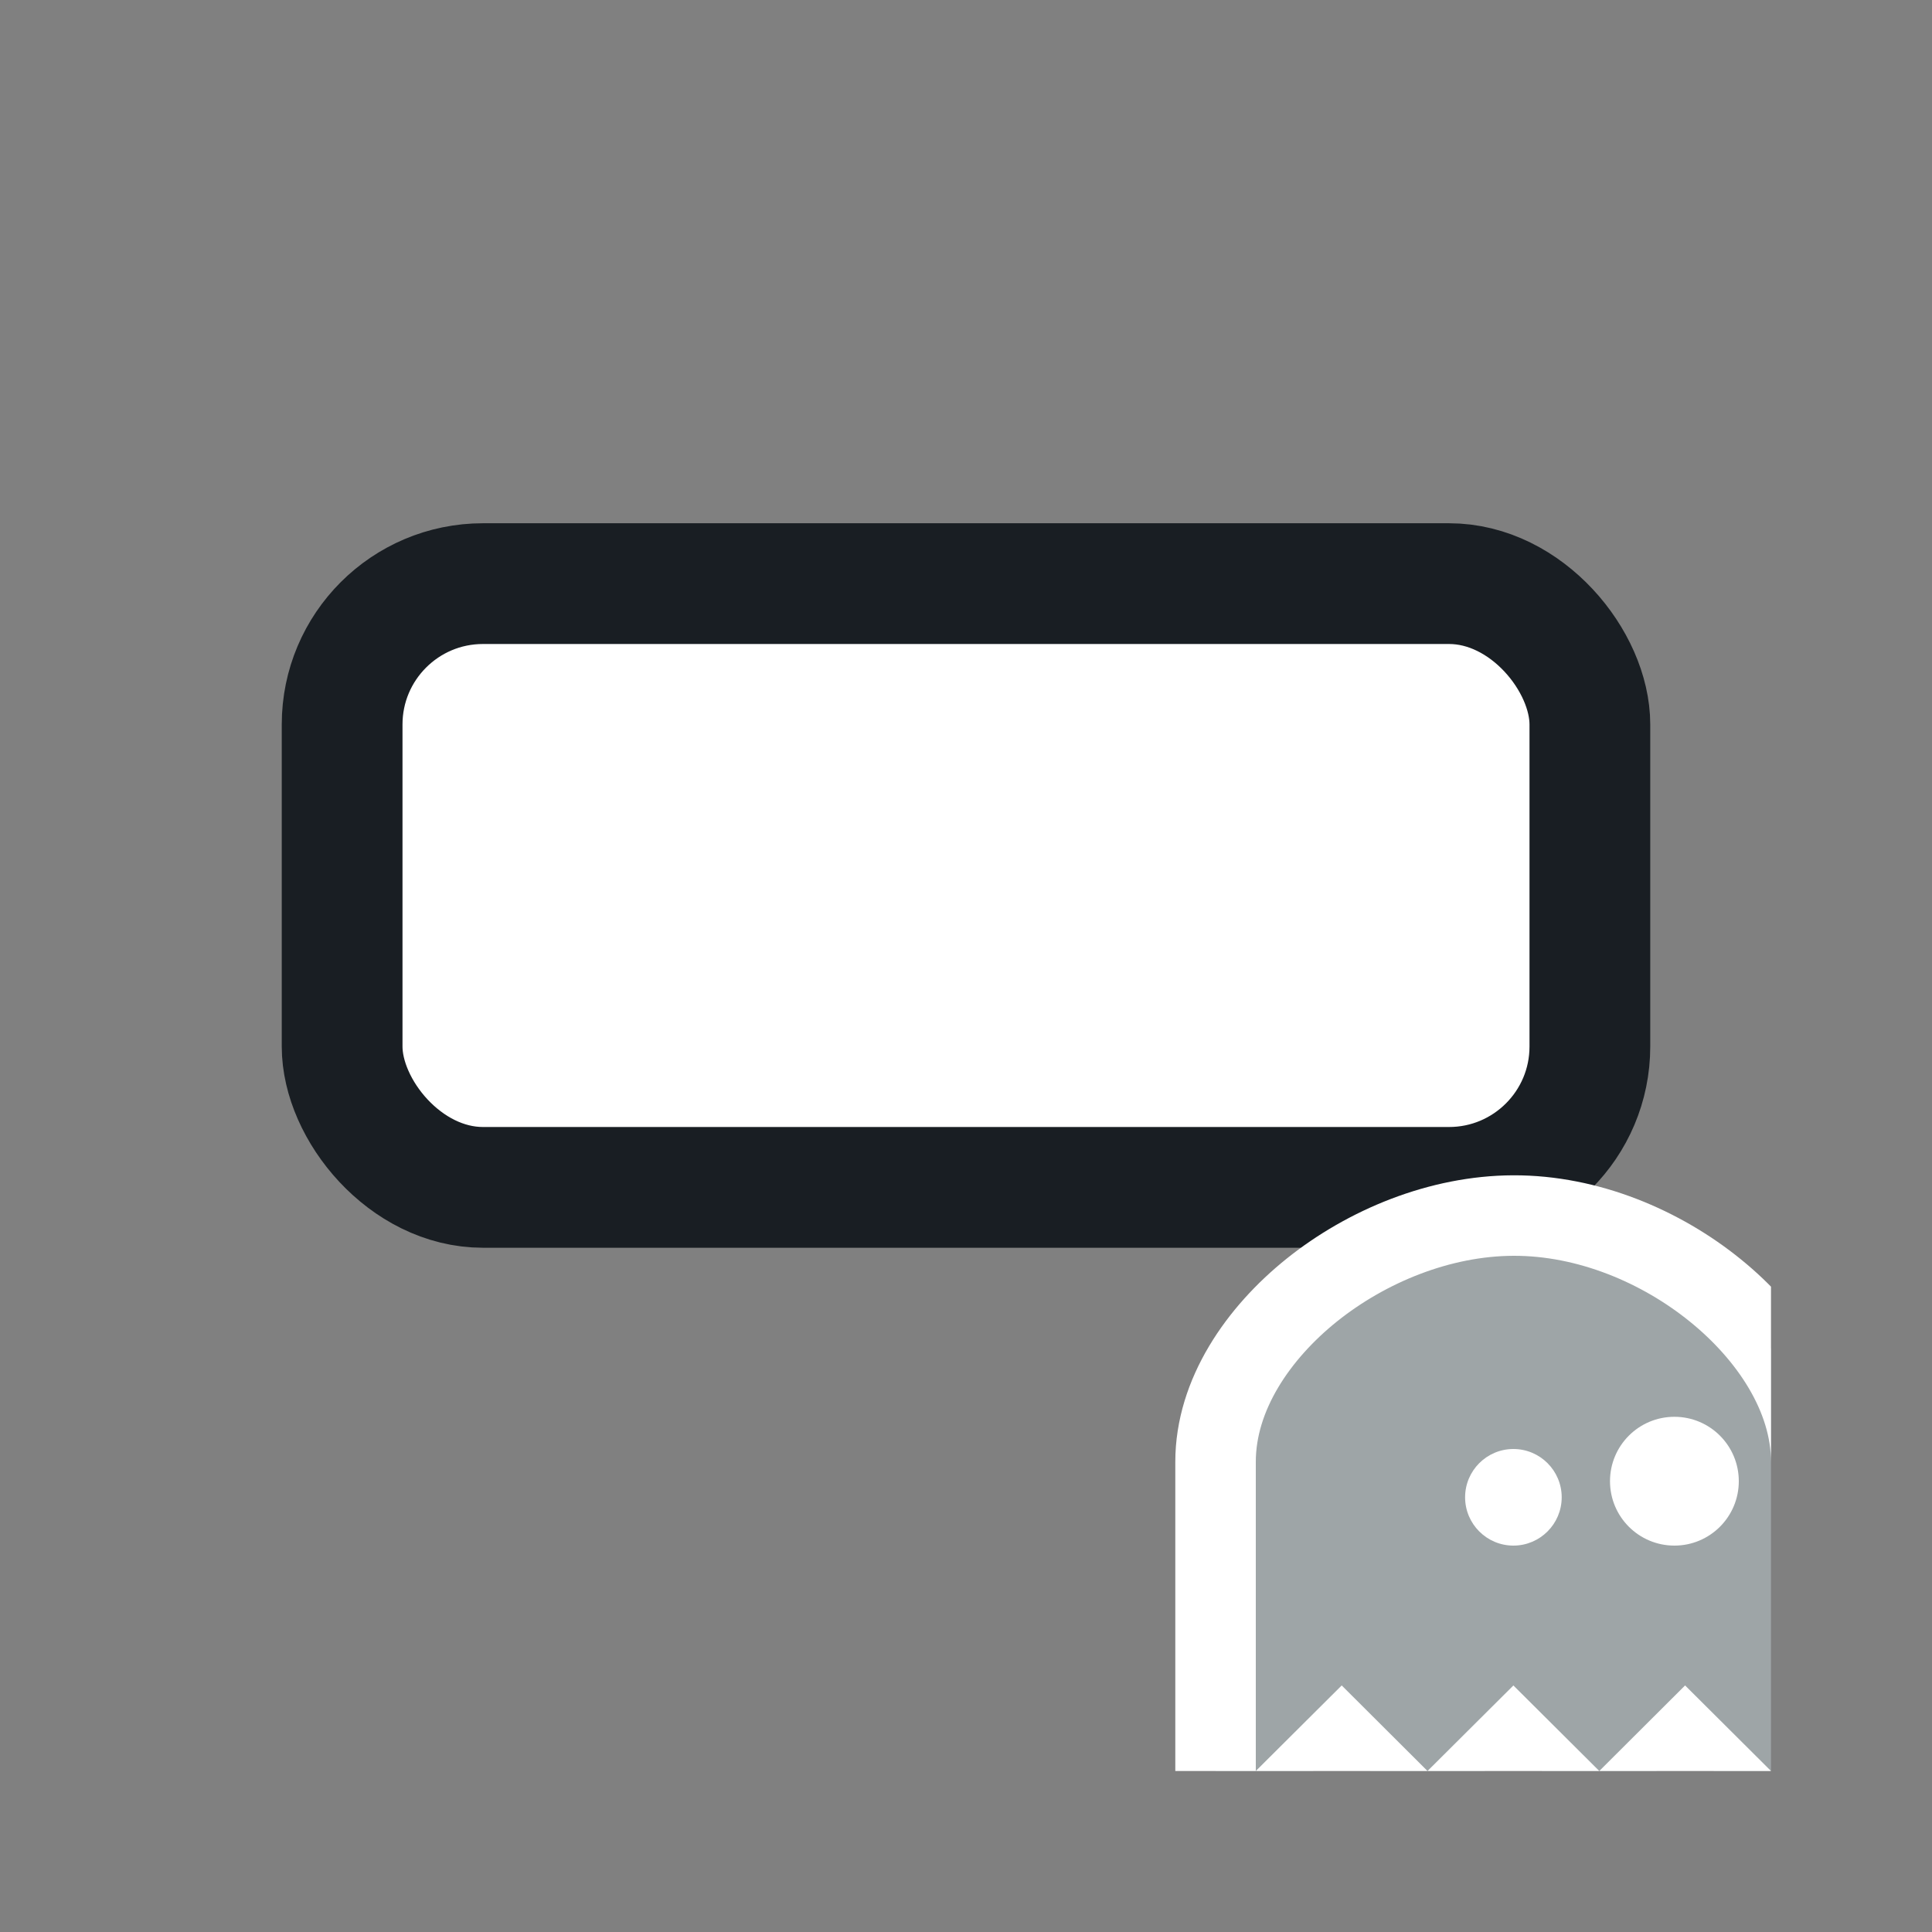 <svg width="24" height="24" viewBox="0 0 24 24" fill="none" xmlns="http://www.w3.org/2000/svg">
<rect x="0" y="0" width="24" height="24" fill="#808080" stroke="none"/>
<g id="button">
<rect id="Rectangle" x="4.25" y="7.25" width="15.5" height="7.5" rx="1.75" fill="white" stroke="#191E23" stroke-width="1.5"/>
<g id="Logo" clip-path="url(#clip0)">
<path id="Vector" d="M15.1 22V23.204L15.953 22.354L16.667 21.643L17.38 22.354L17.733 22.706L18.086 22.354L18.8 21.643L19.514 22.354L19.867 22.706L20.22 22.354L20.933 21.643L21.647 22.354L22.5 23.204V22V18.16C22.5 17.34 21.975 16.571 21.312 16.033C20.638 15.485 19.729 15.097 18.799 15.1C17.884 15.103 16.977 15.481 16.299 16.023C15.633 16.556 15.1 17.323 15.1 18.16V22Z" fill="#9EA5A7" stroke="white"/>
<path id="Ellipse" d="M19.4 18.6C19.4 18.931 19.131 19.2 18.8 19.2C18.469 19.2 18.2 18.931 18.2 18.6C18.2 18.269 18.469 18 18.8 18C19.131 18 19.4 18.269 19.4 18.6Z" fill="white"/>
<path id="Ellipse_2" d="M21.6 18.4C21.6 18.842 21.242 19.2 20.8 19.2C20.358 19.2 20 18.842 20 18.4C20 17.958 20.358 17.6 20.8 17.6C21.242 17.6 21.6 17.958 21.6 18.4Z" fill="white"/>
</g>
</g>
<defs>
<clipPath id="clip0">
<rect width="8" height="8" fill="white" transform="translate(14 14)"/>
</clipPath>
</defs>
</svg>
